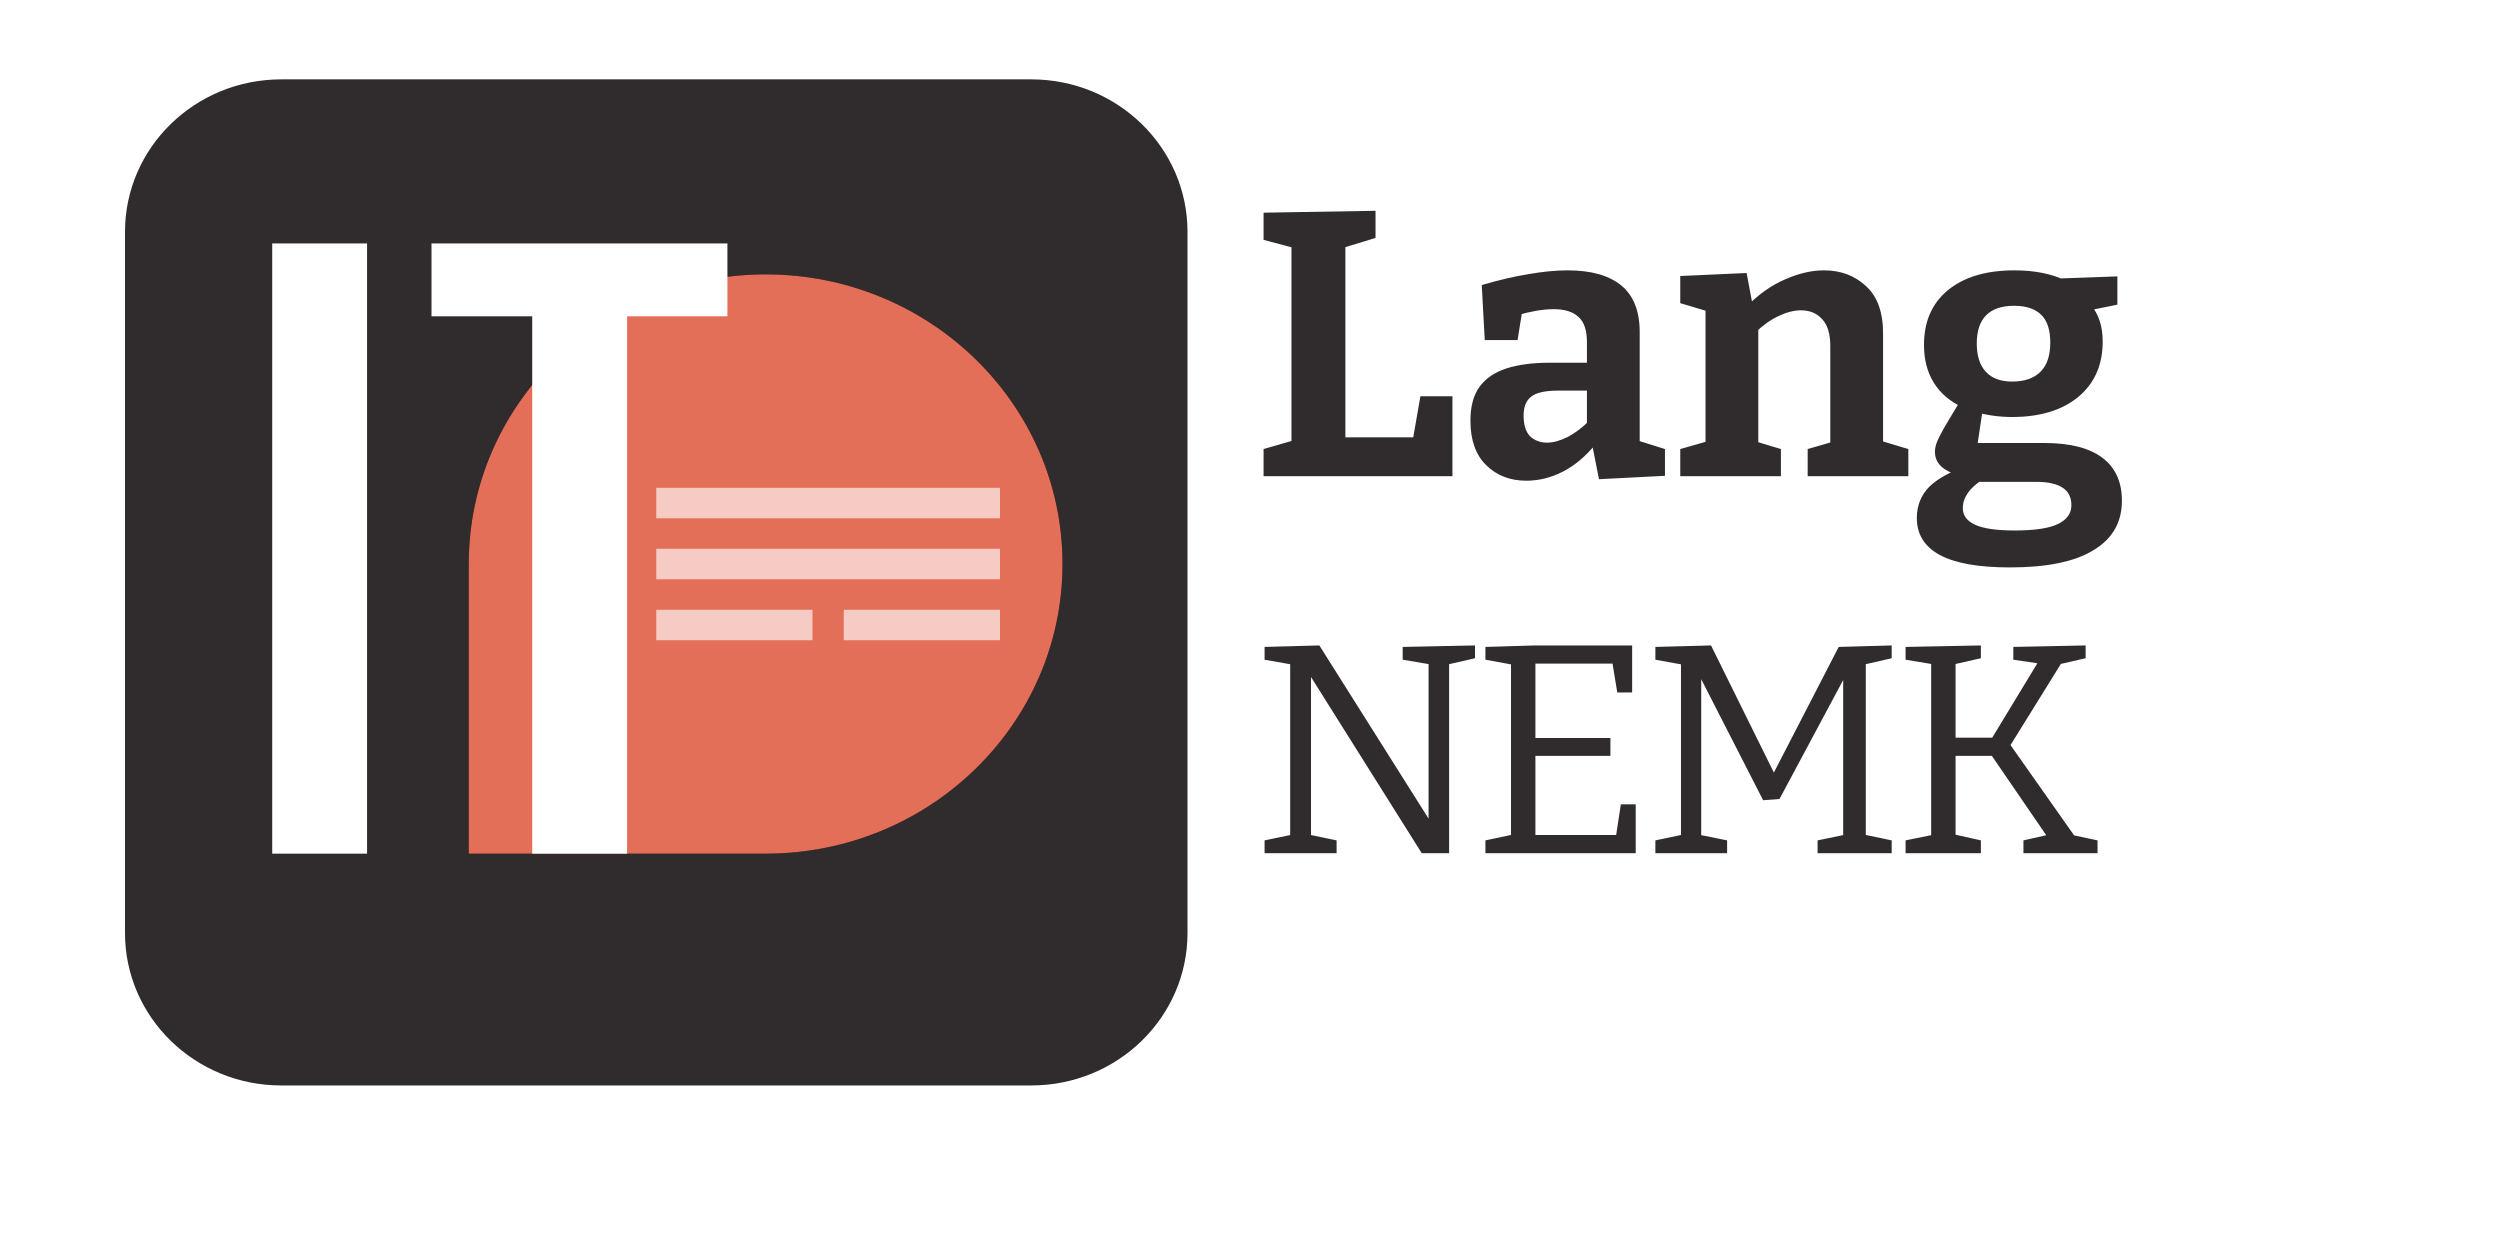 <svg width="126" height="63" viewBox="0 0 126 63" fill="none" xmlns="http://www.w3.org/2000/svg">
<g filter="url(#filter0_d_115_4522)">
<path d="M51.975 0H14.175C9.826 0 6.3 3.44 6.3 7.683V43.024C6.3 47.267 9.826 50.707 14.175 50.707H51.975C56.324 50.707 59.85 47.267 59.85 43.024V7.683C59.85 3.44 56.324 0 51.975 0Z" fill="#302C2D"/>
</g>
<path d="M53.55 28.427C53.55 36.489 46.851 43.024 38.587 43.024H23.625V28.427C23.625 20.365 30.324 13.829 38.587 13.829C46.851 13.829 53.55 20.365 53.55 28.427Z" fill="black"/>
<path d="M53.55 28.427C53.55 36.489 46.851 43.024 38.587 43.024H23.625V28.427C23.625 20.365 30.324 13.829 38.587 13.829C46.851 13.829 53.55 20.365 53.55 28.427Z" fill="#E36F59"/>
<path d="M13.72 12.269H18.5V43.024H13.72V12.269ZM26.824 15.942H21.748V12.269H36.662V15.942H31.605V43.024H26.824V15.942Z" fill="white"/>
<path d="M50.4 24.585H33.075V26.122H50.4V24.585Z" fill="white" fill-opacity="0.64"/>
<path d="M50.4 27.659H33.075V29.195H50.4V27.659Z" fill="white" fill-opacity="0.64"/>
<path d="M40.95 30.732H33.075V32.268H40.95V30.732Z" fill="white" fill-opacity="0.64"/>
<path d="M50.4 30.732H42.525V32.268H50.4V30.732Z" fill="white" fill-opacity="0.64"/>
<path d="M71.588 19.972H73.203V24H63.684V22.632L65.394 22.138L65.09 22.67V12.03L65.394 12.543L63.684 12.087V10.719L69.327 10.624V11.992L67.522 12.543L67.807 12.03V22.461L67.389 22.043H71.531L71.151 22.48L71.588 19.972ZM82.641 22.651L82.28 22.119L83.914 22.632V23.981L80.589 24.152L80.228 22.328L80.418 22.385C79.912 23.006 79.361 23.468 78.765 23.772C78.17 24.076 77.556 24.228 76.922 24.228C76.112 24.228 75.44 23.968 74.908 23.449C74.376 22.93 74.11 22.182 74.11 21.207C74.11 20.485 74.262 19.915 74.566 19.497C74.883 19.066 75.339 18.756 75.934 18.566C76.53 18.376 77.252 18.281 78.1 18.281H80.171L79.981 18.49V17.236C79.981 16.641 79.836 16.216 79.544 15.963C79.266 15.71 78.854 15.583 78.309 15.583C78.043 15.583 77.758 15.608 77.454 15.659C77.15 15.71 76.821 15.786 76.466 15.887L76.732 15.602L76.485 17.141H74.832L74.68 14.367C75.542 14.114 76.327 13.93 77.036 13.816C77.758 13.689 78.417 13.626 79.012 13.626C80.19 13.626 81.09 13.879 81.71 14.386C82.331 14.893 82.641 15.678 82.641 16.742V22.651ZM76.789 20.941C76.789 21.41 76.897 21.758 77.112 21.986C77.34 22.201 77.625 22.309 77.967 22.309C78.284 22.309 78.632 22.214 79.012 22.024C79.392 21.821 79.753 21.549 80.095 21.207L79.981 21.663V19.497L80.171 19.687H78.537C77.879 19.687 77.423 19.788 77.169 19.991C76.916 20.194 76.789 20.51 76.789 20.941ZM84.685 24V22.632L86.281 22.176L85.958 22.556V15.317L86.281 15.754L84.685 15.279V13.911L88.029 13.759L88.371 15.583L88.029 15.45C88.637 14.829 89.283 14.373 89.967 14.082C90.651 13.778 91.303 13.626 91.924 13.626C92.785 13.626 93.501 13.898 94.071 14.443C94.641 14.975 94.919 15.786 94.907 16.875V22.556L94.66 22.176L96.18 22.632V24H91.107V22.632L92.551 22.214L92.247 22.613V17.445C92.247 16.824 92.108 16.368 91.829 16.077C91.563 15.786 91.208 15.64 90.765 15.64C90.423 15.64 90.049 15.735 89.644 15.925C89.239 16.115 88.84 16.4 88.447 16.78L88.618 16.381V22.613L88.371 22.214L89.758 22.632V24H84.685ZM101.301 28.598C99.718 28.598 98.54 28.389 97.767 27.971C96.995 27.553 96.608 26.932 96.608 26.109C96.608 25.476 96.824 24.944 97.254 24.513C97.698 24.095 98.344 23.747 99.192 23.468L99.154 24C98.673 23.962 98.28 23.835 97.976 23.62C97.672 23.405 97.52 23.12 97.52 22.765C97.52 22.651 97.539 22.531 97.577 22.404C97.615 22.277 97.685 22.119 97.786 21.929C97.888 21.726 98.027 21.479 98.204 21.188C98.382 20.897 98.603 20.529 98.869 20.086L98.907 20.523C98.274 20.232 97.793 19.82 97.463 19.288C97.134 18.756 96.969 18.123 96.969 17.388C96.969 16.21 97.368 15.292 98.166 14.633C98.977 13.962 100.098 13.626 101.529 13.626C102.555 13.626 103.429 13.803 104.151 14.158L103.543 14.044L106.716 13.93V15.355L105.215 15.659L105.386 15.374C105.576 15.602 105.722 15.868 105.823 16.172C105.925 16.476 105.975 16.824 105.975 17.217C105.975 18.395 105.564 19.326 104.74 20.01C103.917 20.681 102.809 21.017 101.415 21.017C100.757 21.017 100.123 20.928 99.515 20.751L99.952 20.485L99.648 22.518L99.249 22.328H103.049C104.329 22.328 105.298 22.575 105.956 23.069C106.615 23.563 106.944 24.285 106.944 25.235C106.944 26.324 106.469 27.154 105.519 27.724C104.582 28.307 103.176 28.598 101.301 28.598ZM101.529 26.736C102.543 26.736 103.271 26.628 103.714 26.413C104.17 26.198 104.398 25.881 104.398 25.463C104.398 25.058 104.246 24.76 103.942 24.57C103.638 24.38 103.201 24.285 102.631 24.285H99.325L99.952 24.152C99.268 24.583 98.926 25.07 98.926 25.615C98.926 25.982 99.135 26.261 99.553 26.451C99.971 26.641 100.63 26.736 101.529 26.736ZM101.415 19.231C102.036 19.231 102.511 19.066 102.84 18.737C103.17 18.408 103.334 17.92 103.334 17.274C103.334 16.628 103.182 16.159 102.878 15.868C102.574 15.564 102.118 15.412 101.51 15.412C100.89 15.412 100.421 15.57 100.104 15.887C99.788 16.204 99.629 16.679 99.629 17.312C99.629 17.933 99.781 18.408 100.085 18.737C100.389 19.066 100.833 19.231 101.415 19.231Z" fill="#302C2D"/>
<path d="M70.695 32.605L74.34 32.53V33.175L72.84 33.52L73.035 33.235V43H71.655L65.895 33.835L66.075 33.82V42.31L65.85 42.04L67.365 42.355V43H63.735V42.355L65.25 42.04L65.025 42.31V33.235L65.19 33.505L63.735 33.25V32.605L66.495 32.53L72.18 41.545L72 41.56V33.235L72.21 33.505L70.695 33.25V32.605ZM81.69 40.54H82.44V43H74.865V42.355L76.35 42.04L76.155 42.31V33.25L76.35 33.52L74.865 33.25V32.605L77.37 32.53H82.26V34.9H81.51L81.24 33.25L81.495 33.445H77.16L77.385 33.22V37.42L77.16 37.195H81.165V38.095H77.16L77.385 37.84V42.31L77.16 42.085H81.69L81.42 42.31L81.69 40.54ZM95.341 33.175L93.841 33.52L94.036 33.19V42.31L93.841 42.04L95.341 42.355V43H91.606V42.355L93.136 42.04L92.896 42.31V33.895L93.091 33.91L89.686 40.27L88.861 40.33L85.561 33.88L85.741 33.865V42.31L85.561 42.055L87.046 42.355V43H83.431V42.355L84.931 42.04L84.721 42.31V33.19L84.931 33.52L83.431 33.25V32.605L86.236 32.53L89.491 39.115H89.311L92.671 32.605L95.341 32.53V33.175ZM104.681 42.31L104.306 42.055L105.716 42.355V43H101.981V42.355L103.316 42.055L103.256 42.28L100.226 37.855L100.616 38.095H98.336L98.561 37.84V42.31L98.366 42.025L99.836 42.355V43H96.041V42.355L97.511 42.055L97.331 42.31V33.235L97.496 33.49L96.041 33.25V32.605L99.836 32.53V33.175L98.381 33.505L98.561 33.205V37.405L98.336 37.18H100.631L100.271 37.405L102.791 33.25L102.911 33.46L101.471 33.25V32.605L105.116 32.53V33.175L103.676 33.505L103.991 33.265L101.216 37.735V37.39L104.681 42.31Z" fill="#302C2D"/>
<defs>
<filter id="filter0_d_115_4522" x="2.3" y="0" width="61.55" height="58.707" filterUnits="userSpaceOnUse" color-interpolation-filters="sRGB">
<feFlood flood-opacity="0" result="BackgroundImageFix"/>
<feColorMatrix in="SourceAlpha" type="matrix" values="0 0 0 0 0 0 0 0 0 0 0 0 0 0 0 0 0 0 127 0" result="hardAlpha"/>
<feOffset dy="4"/>
<feGaussianBlur stdDeviation="2"/>
<feColorMatrix type="matrix" values="0 0 0 0 0 0 0 0 0 0 0 0 0 0 0 0 0 0 0.25 0"/>
<feBlend mode="normal" in2="BackgroundImageFix" result="effect1_dropShadow_115_4522"/>
<feBlend mode="normal" in="SourceGraphic" in2="effect1_dropShadow_115_4522" result="shape"/>
</filter>
</defs>
</svg>
